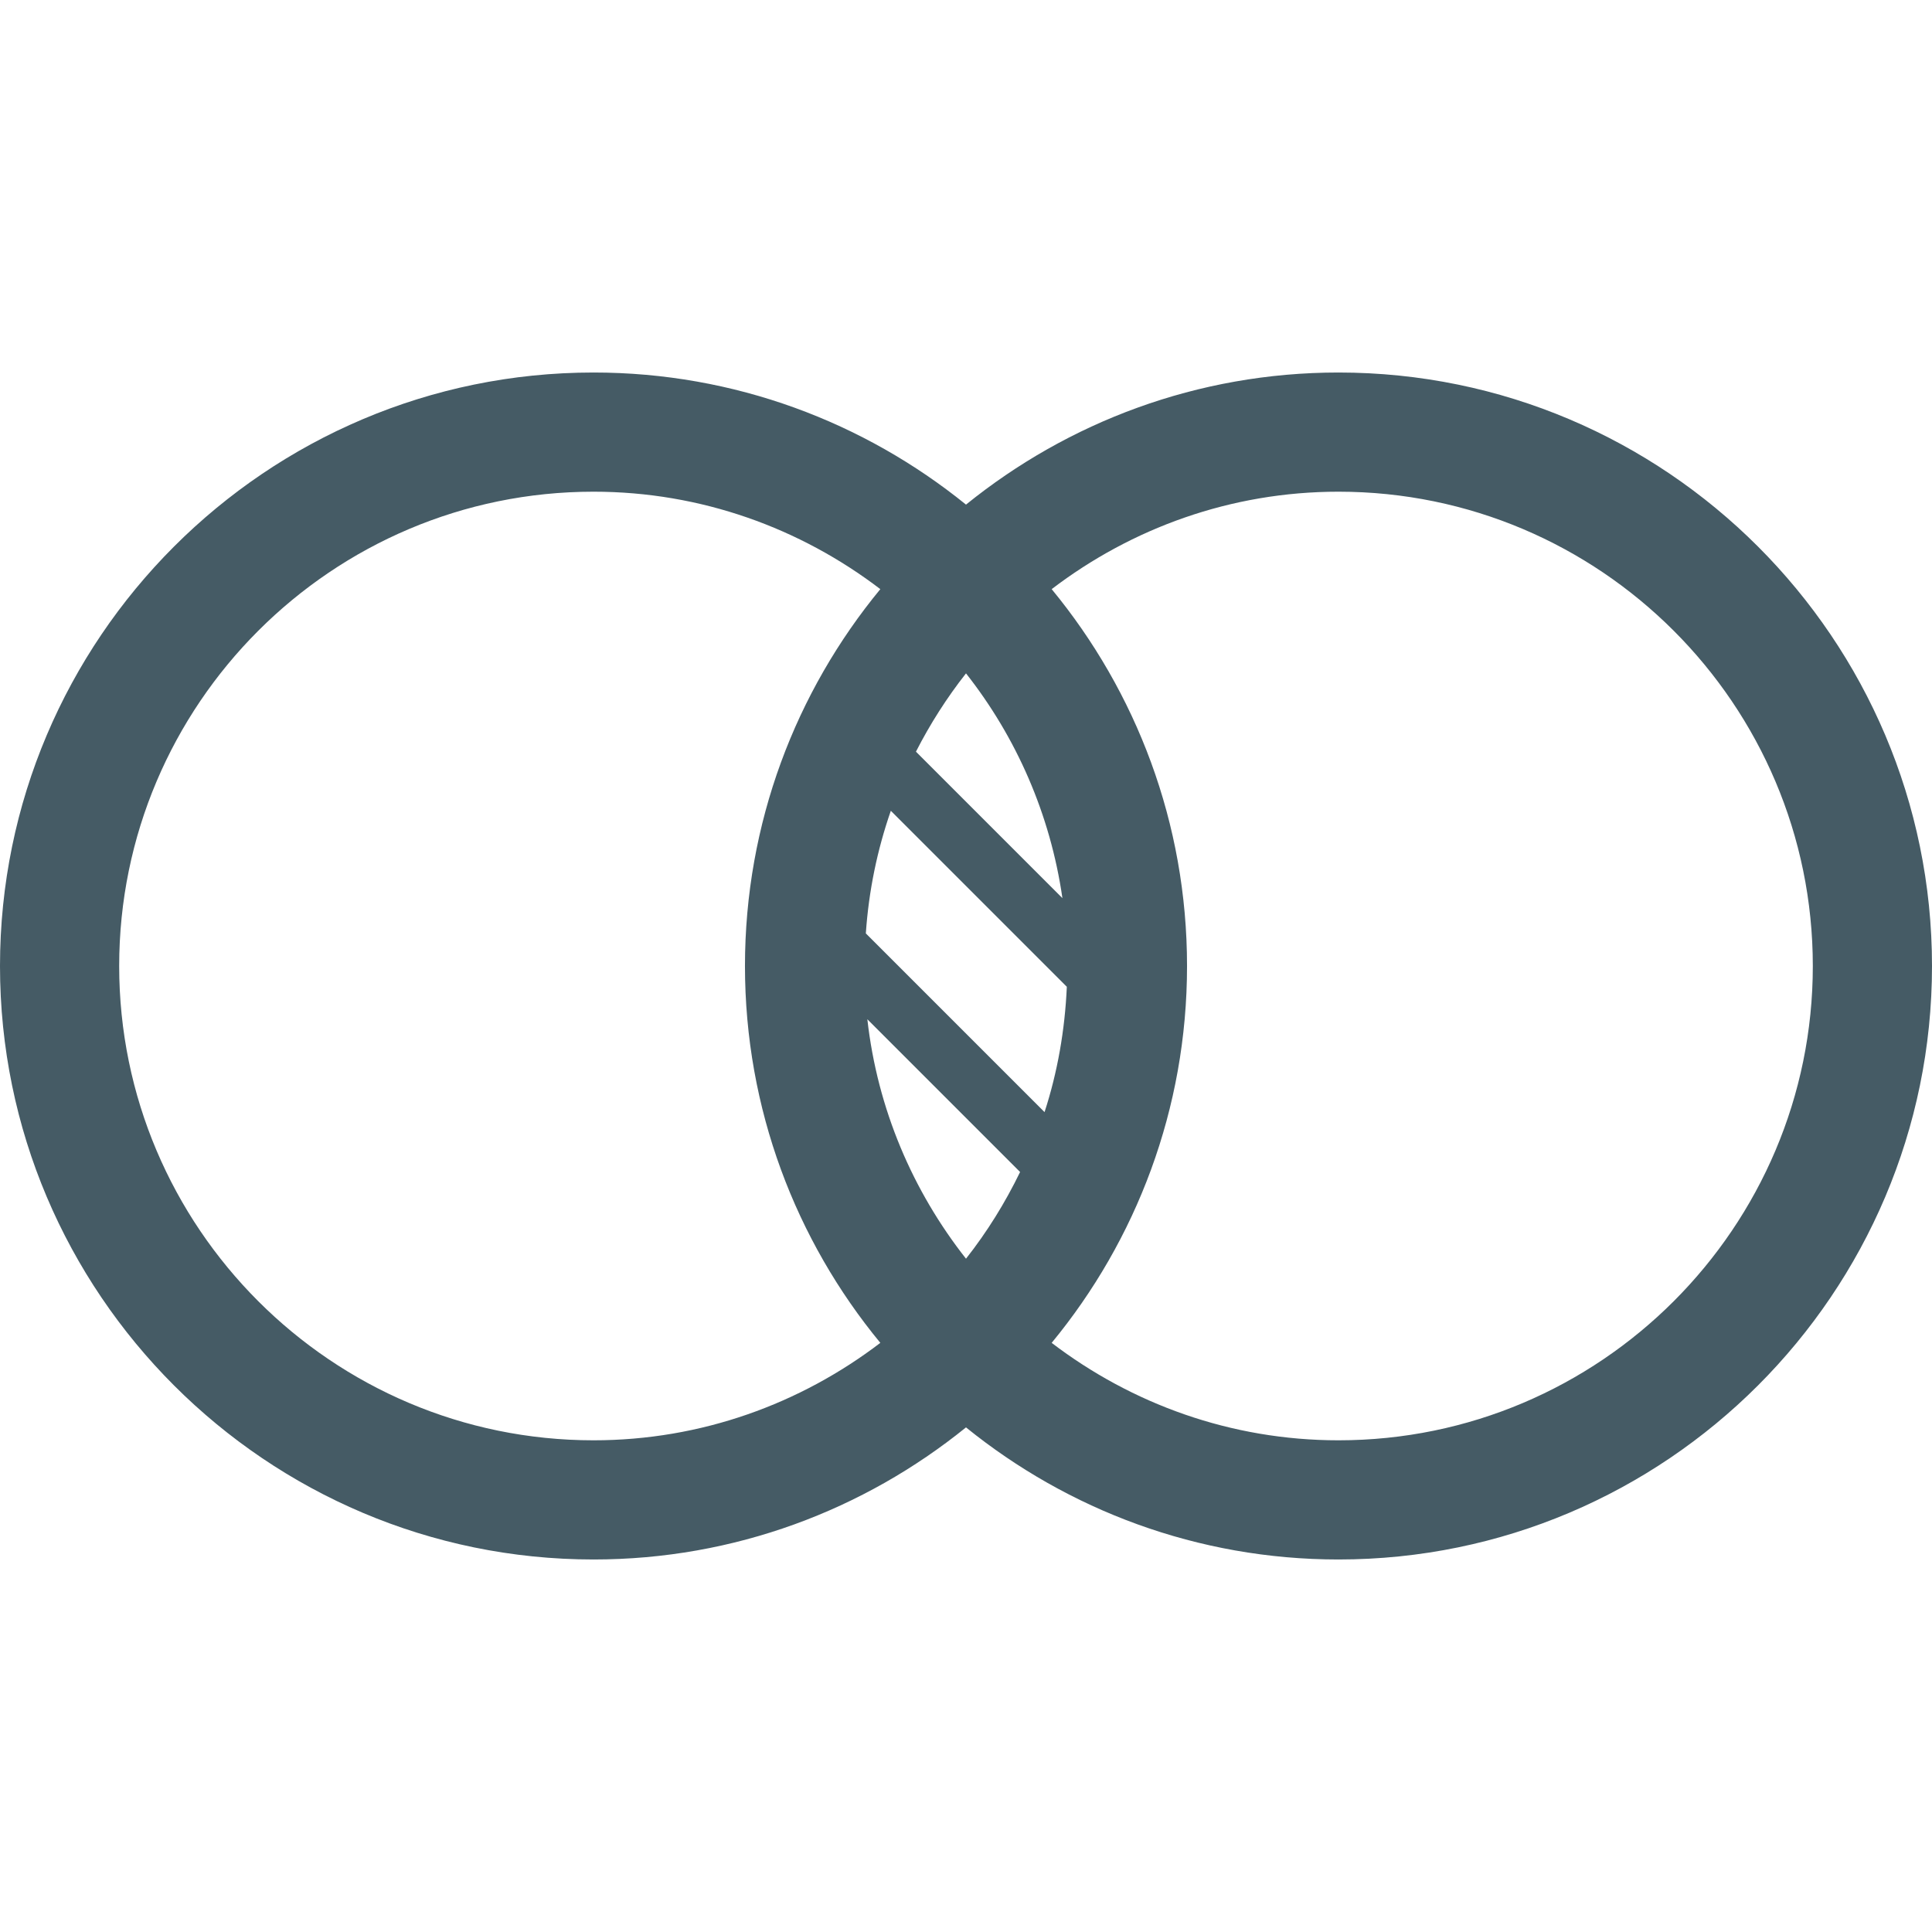 <?xml version="1.0" encoding="utf-8"?>
<!-- Generator: Adobe Illustrator 19.1.0, SVG Export Plug-In . SVG Version: 6.00 Build 0)  -->
<svg version="1.1" id="Layer_1" xmlns="http://www.w3.org/2000/svg" xmlns:xlink="http://www.w3.org/1999/xlink" x="0px" y="0px"
	 viewBox="0 0 32 32" enable-background="new 0 0 32 32" xml:space="preserve">
<path fill="#455B65" d="M22.17,6.17c-2.336,0-4.481,0.822-6.17,2.188C14.312,6.992,12.166,6.17,9.83,6.17C4.41,6.17,0,10.58,0,16
	c0,5.42,4.41,9.83,9.83,9.83c2.336,0,4.481-0.822,6.17-2.188c1.688,1.366,3.834,2.188,6.17,2.188C27.59,25.83,32,21.42,32,16
	C32,10.58,27.59,6.17,22.17,6.17z M16,20.848c-0.881-1.119-1.467-2.479-1.634-3.966l2.53,2.53
	C16.648,19.923,16.349,20.405,16,20.848z M17.301,18.42l-2.96-2.96c0.048-0.707,0.19-1.387,0.414-2.031l2.915,2.915
	C17.638,17.065,17.515,17.762,17.301,18.42z M15.171,12.45c0.235-0.46,0.512-0.894,0.829-1.297c0.832,1.057,1.396,2.331,1.597,3.723
	L15.171,12.45z M1.974,16c0-4.332,3.524-7.856,7.856-7.856c1.786,0,3.43,0.606,4.751,1.614c-1.4,1.699-2.242,3.874-2.242,6.242
	c0,2.368,0.842,4.543,2.242,6.242c-1.321,1.008-2.965,1.614-4.751,1.614C5.499,23.856,1.974,20.332,1.974,16z M22.17,23.856
	c-1.786,0-3.43-0.606-4.751-1.614c1.4-1.699,2.242-3.874,2.242-6.242c0-2.368-0.842-4.543-2.242-6.242
	c1.321-1.008,2.965-1.614,4.751-1.614c4.332,0,7.856,3.524,7.856,7.856S26.501,23.856,22.17,23.856z"/>
</svg>
